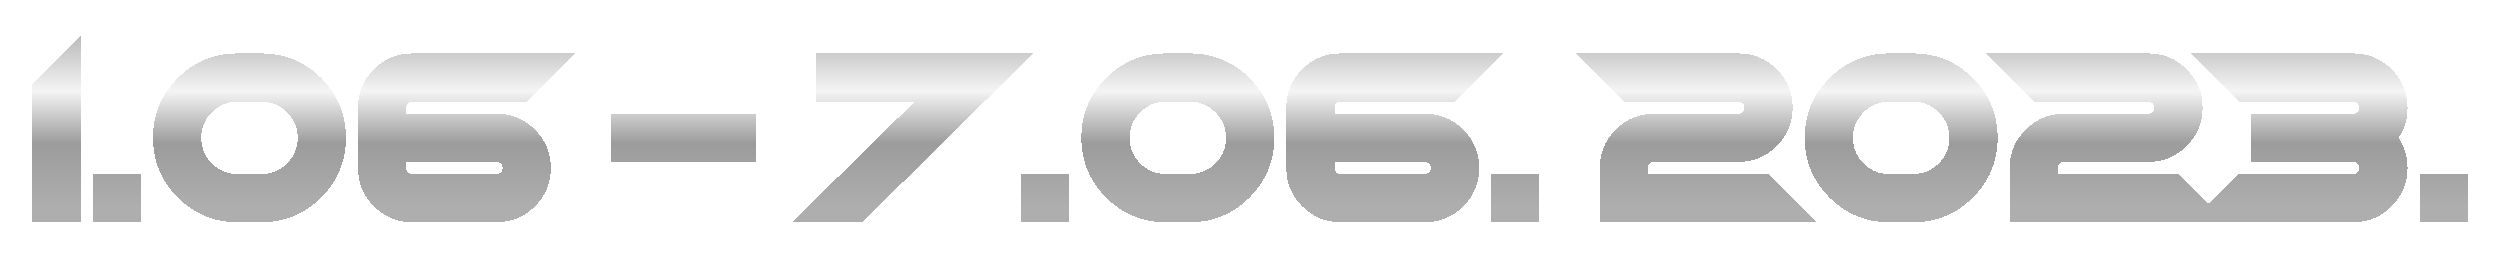 <svg width="405" height="41" viewBox="0 0 405 41" fill="none" xmlns="http://www.w3.org/2000/svg">
<g filter="url(#filter0_d_198_140)">
<path d="M13.07 36H5.258V13.539L13.07 5.727V36ZM22.836 28.188V36H15.023V28.188H22.836ZM38.461 36C34.685 36 31.462 34.665 28.793 31.996C26.124 29.327 24.789 26.104 24.789 22.328C24.789 18.552 26.124 15.329 28.793 12.66C31.462 9.991 34.685 8.656 38.461 8.656H42.367C46.143 8.656 49.366 9.991 52.035 12.66C54.704 15.329 56.039 18.552 56.039 22.328C56.039 26.104 54.704 29.327 52.035 31.996C49.366 34.665 46.143 36 42.367 36H38.461ZM38.461 16.469C36.846 16.469 35.466 17.042 34.32 18.188C33.175 19.333 32.602 20.713 32.602 22.328C32.602 23.943 33.175 25.323 34.32 26.469C35.466 27.615 36.846 28.188 38.461 28.188H42.367C43.982 28.188 45.362 27.615 46.508 26.469C47.654 25.323 48.227 23.943 48.227 22.328C48.227 20.713 47.654 19.333 46.508 18.188C45.362 17.042 43.982 16.469 42.367 16.469H38.461ZM65.805 26.234V27.211C65.805 27.484 65.896 27.719 66.078 27.914C66.273 28.096 66.508 28.188 66.781 28.188H80.453C80.727 28.188 80.954 28.096 81.137 27.914C81.332 27.719 81.43 27.484 81.43 27.211C81.43 26.938 81.332 26.71 81.137 26.527C80.954 26.332 80.727 26.234 80.453 26.234H65.805ZM80.453 18.422C82.875 18.422 84.945 19.281 86.664 21C88.383 22.719 89.242 24.789 89.242 27.211C89.242 29.633 88.383 31.703 86.664 33.422C84.945 35.141 82.875 36 80.453 36H66.781C64.359 36 62.289 35.141 60.57 33.422C58.852 31.703 57.992 29.633 57.992 27.211V17.445C57.992 15.023 58.852 12.953 60.57 11.234C62.289 9.516 64.359 8.656 66.781 8.656H93.148L85.336 16.469H66.781C66.508 16.469 66.273 16.566 66.078 16.762C65.896 16.944 65.805 17.172 65.805 17.445V18.422H80.453ZM122.445 26.234H99.008V18.422H122.445V26.234ZM167.367 8.656L139.691 36H128.305L148.168 16.469H132.211V8.656H167.367ZM173.227 28.188V36H165.414V28.188H173.227ZM188.852 36C185.076 36 181.853 34.665 179.184 31.996C176.514 29.327 175.18 26.104 175.18 22.328C175.18 18.552 176.514 15.329 179.184 12.66C181.853 9.991 185.076 8.656 188.852 8.656H192.758C196.534 8.656 199.757 9.991 202.426 12.66C205.095 15.329 206.43 18.552 206.43 22.328C206.43 26.104 205.095 29.327 202.426 31.996C199.757 34.665 196.534 36 192.758 36H188.852ZM188.852 16.469C187.237 16.469 185.857 17.042 184.711 18.188C183.565 19.333 182.992 20.713 182.992 22.328C182.992 23.943 183.565 25.323 184.711 26.469C185.857 27.615 187.237 28.188 188.852 28.188H192.758C194.372 28.188 195.753 27.615 196.898 26.469C198.044 25.323 198.617 23.943 198.617 22.328C198.617 20.713 198.044 19.333 196.898 18.188C195.753 17.042 194.372 16.469 192.758 16.469H188.852ZM216.195 26.234V27.211C216.195 27.484 216.286 27.719 216.469 27.914C216.664 28.096 216.898 28.188 217.172 28.188H230.844C231.117 28.188 231.345 28.096 231.527 27.914C231.723 27.719 231.82 27.484 231.82 27.211C231.82 26.938 231.723 26.71 231.527 26.527C231.345 26.332 231.117 26.234 230.844 26.234H216.195ZM230.844 18.422C233.266 18.422 235.336 19.281 237.055 21C238.773 22.719 239.633 24.789 239.633 27.211C239.633 29.633 238.773 31.703 237.055 33.422C235.336 35.141 233.266 36 230.844 36H217.172C214.75 36 212.68 35.141 210.961 33.422C209.242 31.703 208.383 29.633 208.383 27.211V17.445C208.383 15.023 209.242 12.953 210.961 11.234C212.68 9.516 214.75 8.656 217.172 8.656H243.539L235.727 16.469H217.172C216.898 16.469 216.664 16.566 216.469 16.762C216.286 16.944 216.195 17.172 216.195 17.445V18.422H230.844ZM249.398 28.188V36H241.586V28.188H249.398ZM263.07 16.469L255.258 8.656H281.625C284.047 8.656 286.117 9.516 287.836 11.234C289.555 12.953 290.414 15.023 290.414 17.445C290.414 19.867 289.555 21.938 287.836 23.656C286.117 25.375 284.047 26.234 281.625 26.234H267.953C267.68 26.234 267.445 26.332 267.25 26.527C267.068 26.71 266.977 26.938 266.977 27.211V28.188H286.508L294.32 36H259.164V27.211C259.164 24.789 260.023 22.719 261.742 21C263.461 19.281 265.531 18.422 267.953 18.422H281.625C281.898 18.422 282.126 18.331 282.309 18.148C282.504 17.953 282.602 17.719 282.602 17.445C282.602 17.172 282.504 16.944 282.309 16.762C282.126 16.566 281.898 16.469 281.625 16.469H263.07ZM306.039 36C302.263 36 299.04 34.665 296.371 31.996C293.702 29.327 292.367 26.104 292.367 22.328C292.367 18.552 293.702 15.329 296.371 12.66C299.04 9.991 302.263 8.656 306.039 8.656H309.945C313.721 8.656 316.944 9.991 319.613 12.66C322.283 15.329 323.617 18.552 323.617 22.328C323.617 26.104 322.283 29.327 319.613 31.996C316.944 34.665 313.721 36 309.945 36H306.039ZM306.039 16.469C304.424 16.469 303.044 17.042 301.898 18.188C300.753 19.333 300.18 20.713 300.18 22.328C300.18 23.943 300.753 25.323 301.898 26.469C303.044 27.615 304.424 28.188 306.039 28.188H309.945C311.56 28.188 312.94 27.615 314.086 26.469C315.232 25.323 315.805 23.943 315.805 22.328C315.805 20.713 315.232 19.333 314.086 18.188C312.94 17.042 311.56 16.469 309.945 16.469H306.039ZM329.477 16.469L321.664 8.656H348.031C350.453 8.656 352.523 9.516 354.242 11.234C355.961 12.953 356.82 15.023 356.82 17.445C356.82 19.867 355.961 21.938 354.242 23.656C352.523 25.375 350.453 26.234 348.031 26.234H334.359C334.086 26.234 333.852 26.332 333.656 26.527C333.474 26.71 333.383 26.938 333.383 27.211V28.188H352.914L360.727 36H325.57V27.211C325.57 24.789 326.43 22.719 328.148 21C329.867 19.281 331.938 18.422 334.359 18.422H348.031C348.305 18.422 348.533 18.331 348.715 18.148C348.91 17.953 349.008 17.719 349.008 17.445C349.008 17.172 348.91 16.944 348.715 16.762C348.533 16.566 348.305 16.469 348.031 16.469H329.477ZM381.234 18.422C381.508 18.422 381.736 18.331 381.918 18.148C382.113 17.953 382.211 17.719 382.211 17.445C382.211 17.172 382.113 16.944 381.918 16.762C381.736 16.566 381.508 16.469 381.234 16.469H362.68L354.867 8.656H381.234C383.656 8.656 385.727 9.516 387.445 11.234C389.164 12.953 390.023 15.023 390.023 17.445C390.023 19.268 389.535 20.896 388.559 22.328C389.535 23.76 390.023 25.388 390.023 27.211C390.023 29.633 389.164 31.703 387.445 33.422C385.727 35.141 383.656 36 381.234 36H354.867L362.68 28.188H381.234C381.508 28.188 381.736 28.096 381.918 27.914C382.113 27.719 382.211 27.484 382.211 27.211C382.211 26.938 382.113 26.71 381.918 26.527C381.736 26.332 381.508 26.234 381.234 26.234H364.633V18.422H381.234ZM399.789 28.188V36H391.977V28.188H399.789Z" fill="url(#paint0_linear_198_140)" fill-opacity="0.9" shape-rendering="crispEdges"/>
</g>
<defs>
<filter id="filter0_d_198_140" x="0.258" y="0.727" width="404.531" height="40.273" filterUnits="userSpaceOnUse" color-interpolation-filters="sRGB">
<feFlood flood-opacity="0" result="BackgroundImageFix"/>
<feColorMatrix in="SourceAlpha" type="matrix" values="0 0 0 0 0 0 0 0 0 0 0 0 0 0 0 0 0 0 127 0" result="hardAlpha"/>
<feOffset/>
<feGaussianBlur stdDeviation="2.5"/>
<feComposite in2="hardAlpha" operator="out"/>
<feColorMatrix type="matrix" values="0 0 0 0 0 0 0 0 0 0 0 0 0 0 0 0 0 0 1 0"/>
<feBlend mode="normal" in2="BackgroundImageFix" result="effect1_dropShadow_198_140"/>
<feBlend mode="normal" in="SourceGraphic" in2="effect1_dropShadow_198_140" result="shape"/>
</filter>
<linearGradient id="paint0_linear_198_140" x1="203.5" y1="3" x2="203.5" y2="40" gradientUnits="userSpaceOnUse">
<stop stop-color="#9E9E9E"/>
<stop offset="0.318" stop-color="#F4F4F4"/>
<stop offset="0.547" stop-color="#919191"/>
<stop offset="0.818" stop-color="#A5A5A5"/>
</linearGradient>
</defs>
</svg>
